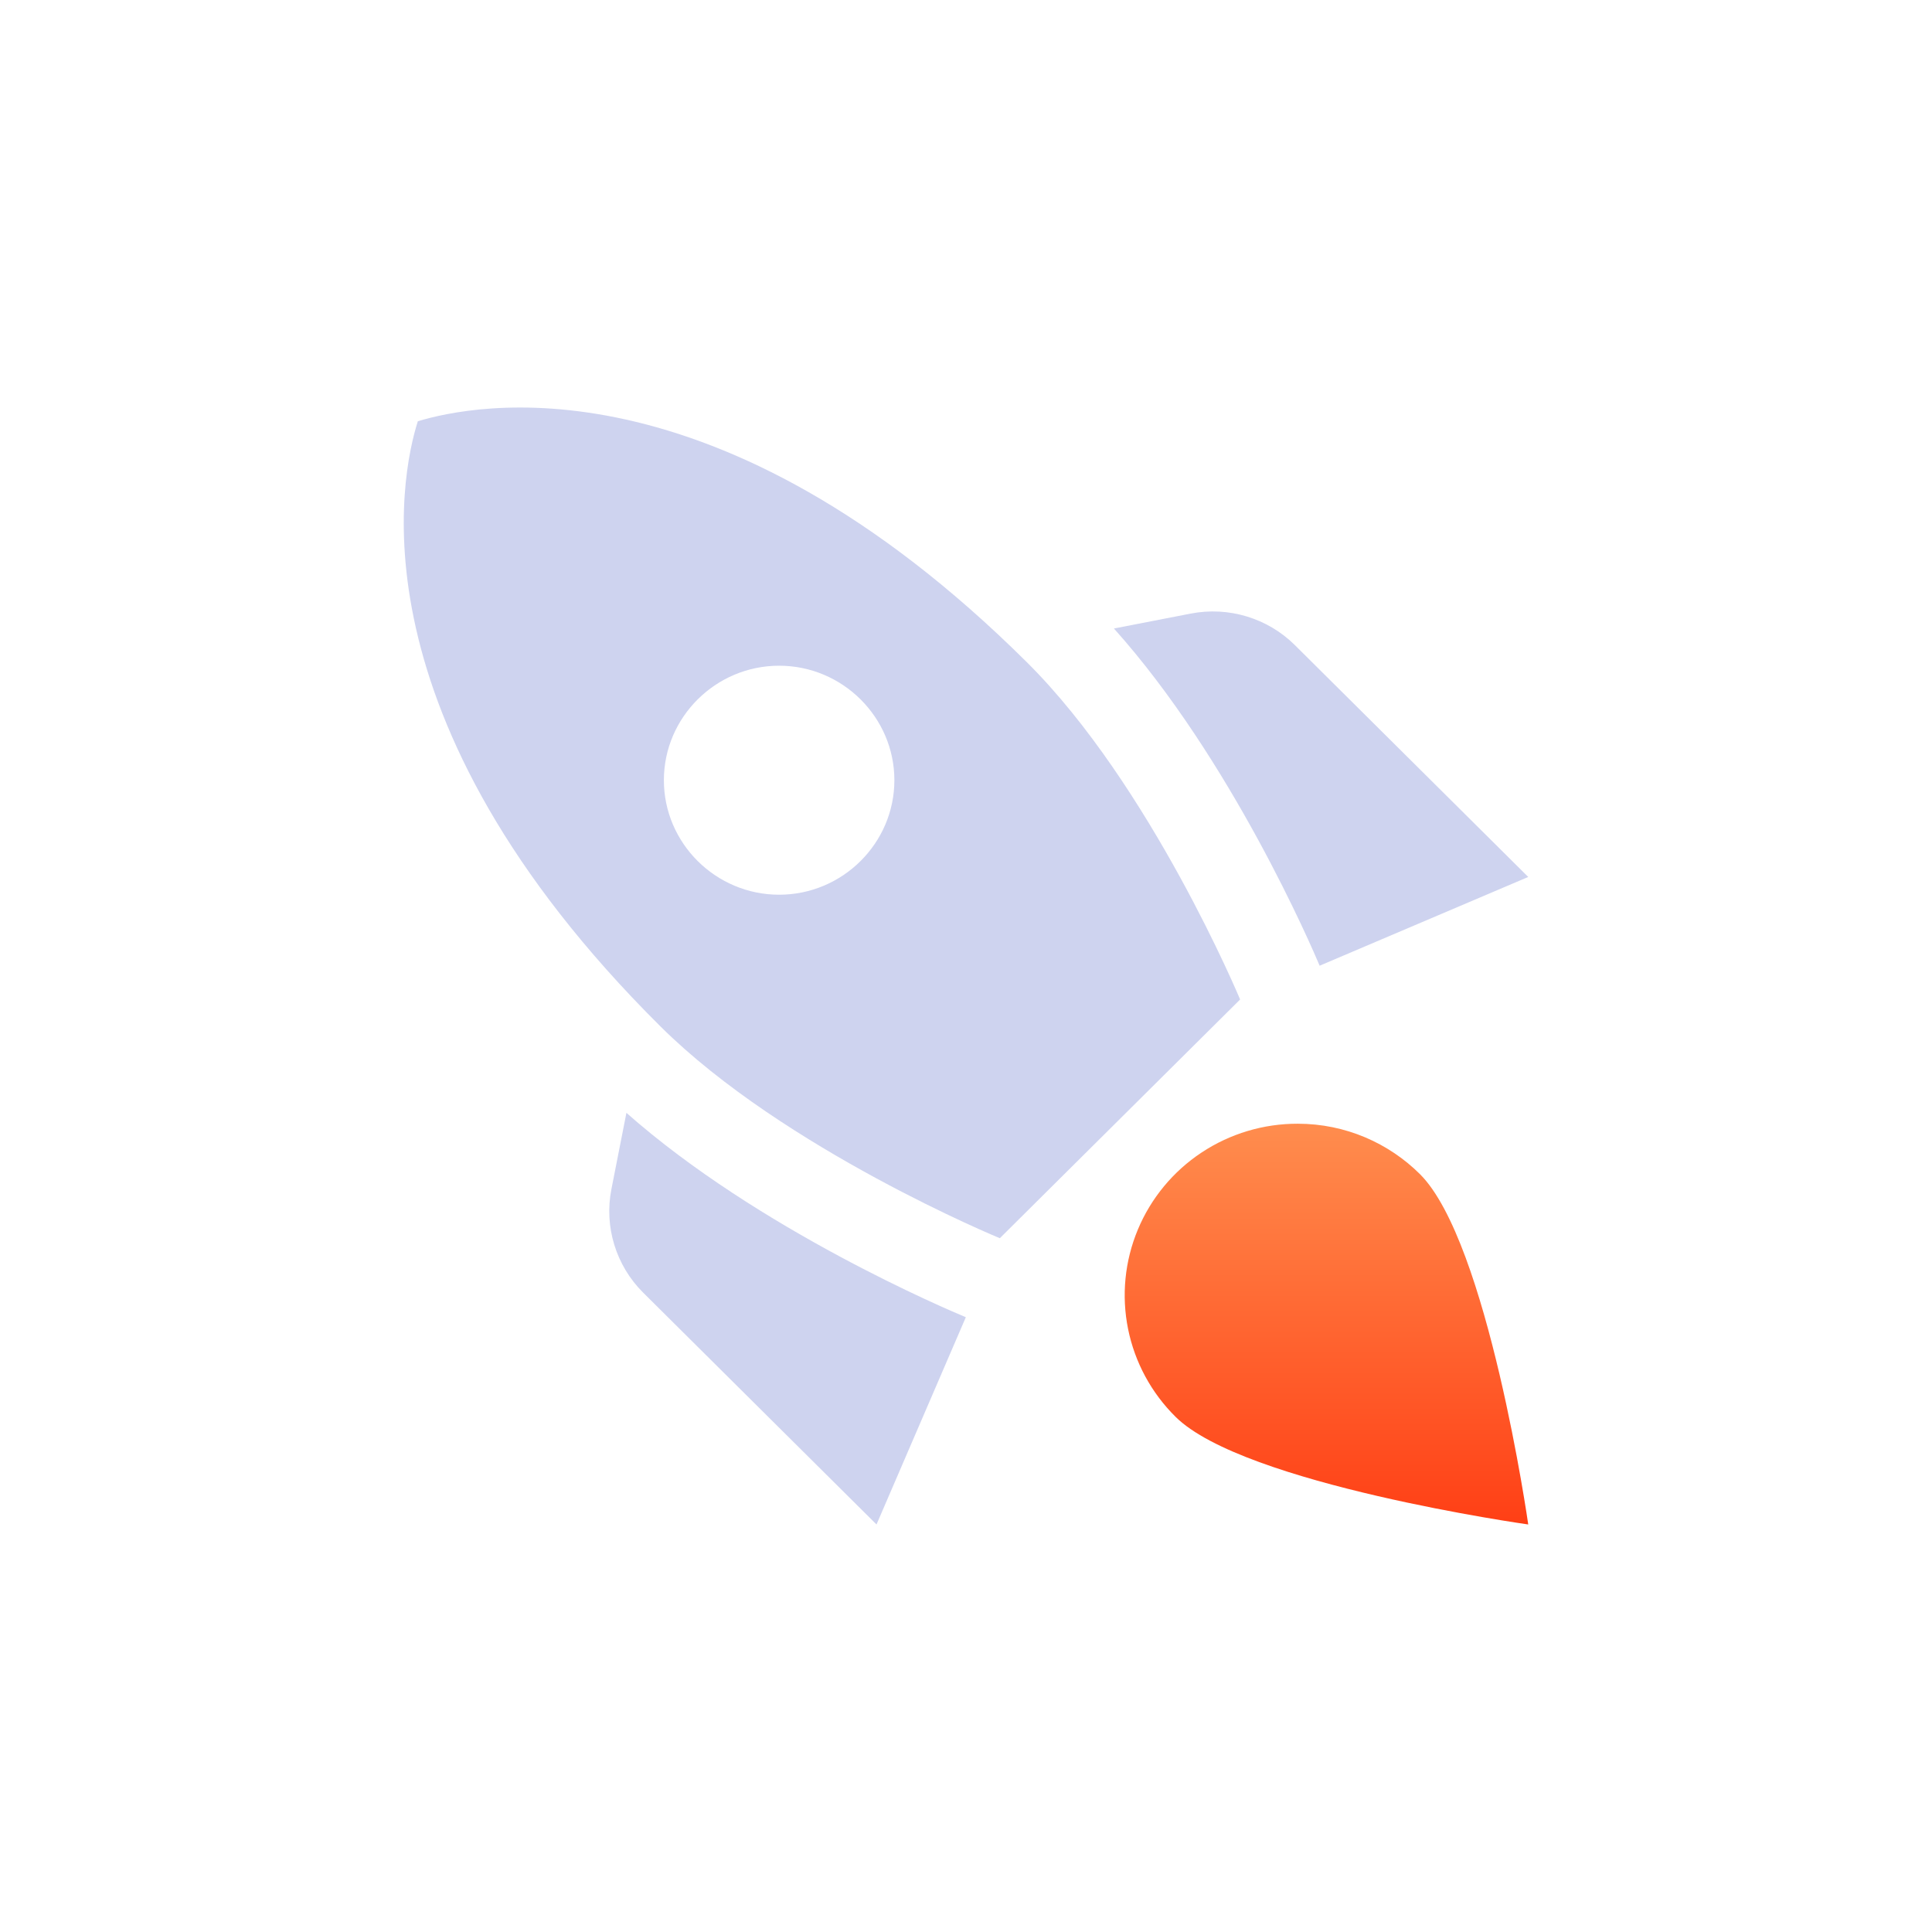 <svg width="512" height="512" viewBox="0 0 512 512" fill="none" xmlns="http://www.w3.org/2000/svg">
<path d="M166.009 294.914C200.98 325.865 251.221 347.105 255.955 349.078L232.285 404L170.438 342.554C163.26 335.423 160.054 325.106 162.039 315.093L166.009 294.914ZM328.645 264.873C328.645 264.873 304.975 208.13 272.143 175.511C189.679 93.582 125.236 107.237 110.728 111.637C106.147 126.05 92.556 190.076 175.019 272.004C207.852 304.624 264.965 328.14 264.965 328.14L328.645 264.873ZM295.202 166.559C326.354 201.303 347.734 251.219 349.719 255.922L405 232.405L343.153 170.959C335.975 163.828 325.591 160.642 315.512 162.615L295.202 166.559ZM206.477 237.109C189.679 237.109 175.935 223.454 175.935 206.765C175.935 190.076 189.679 176.421 206.477 176.421C223.275 176.421 237.019 190.076 237.019 206.765C237.019 223.454 223.275 237.109 206.477 237.109Z" fill="#CED3EF"/>
<path d="M376.291 311.148C368.044 302.955 356.591 297.797 343.916 297.797C334.848 297.775 325.978 300.432 318.433 305.429C310.887 310.426 305.006 317.538 301.537 325.862C298.068 334.186 297.167 343.346 298.948 352.18C300.729 361.014 305.113 369.123 311.542 375.477C329.561 393.38 405 404 405 404C405 404 394.31 329.051 376.291 311.148Z" fill="url(#paint0_linear_11_64)"/>
<defs>
<linearGradient id="paint0_linear_11_64" x1="351.528" y1="297.796" x2="351.528" y2="404" gradientUnits="userSpaceOnUse">
<stop stop-color="#FF8D4E"/>
<stop offset="1" stop-color="#FF3F15"/>
</linearGradient>
</defs>
</svg>
